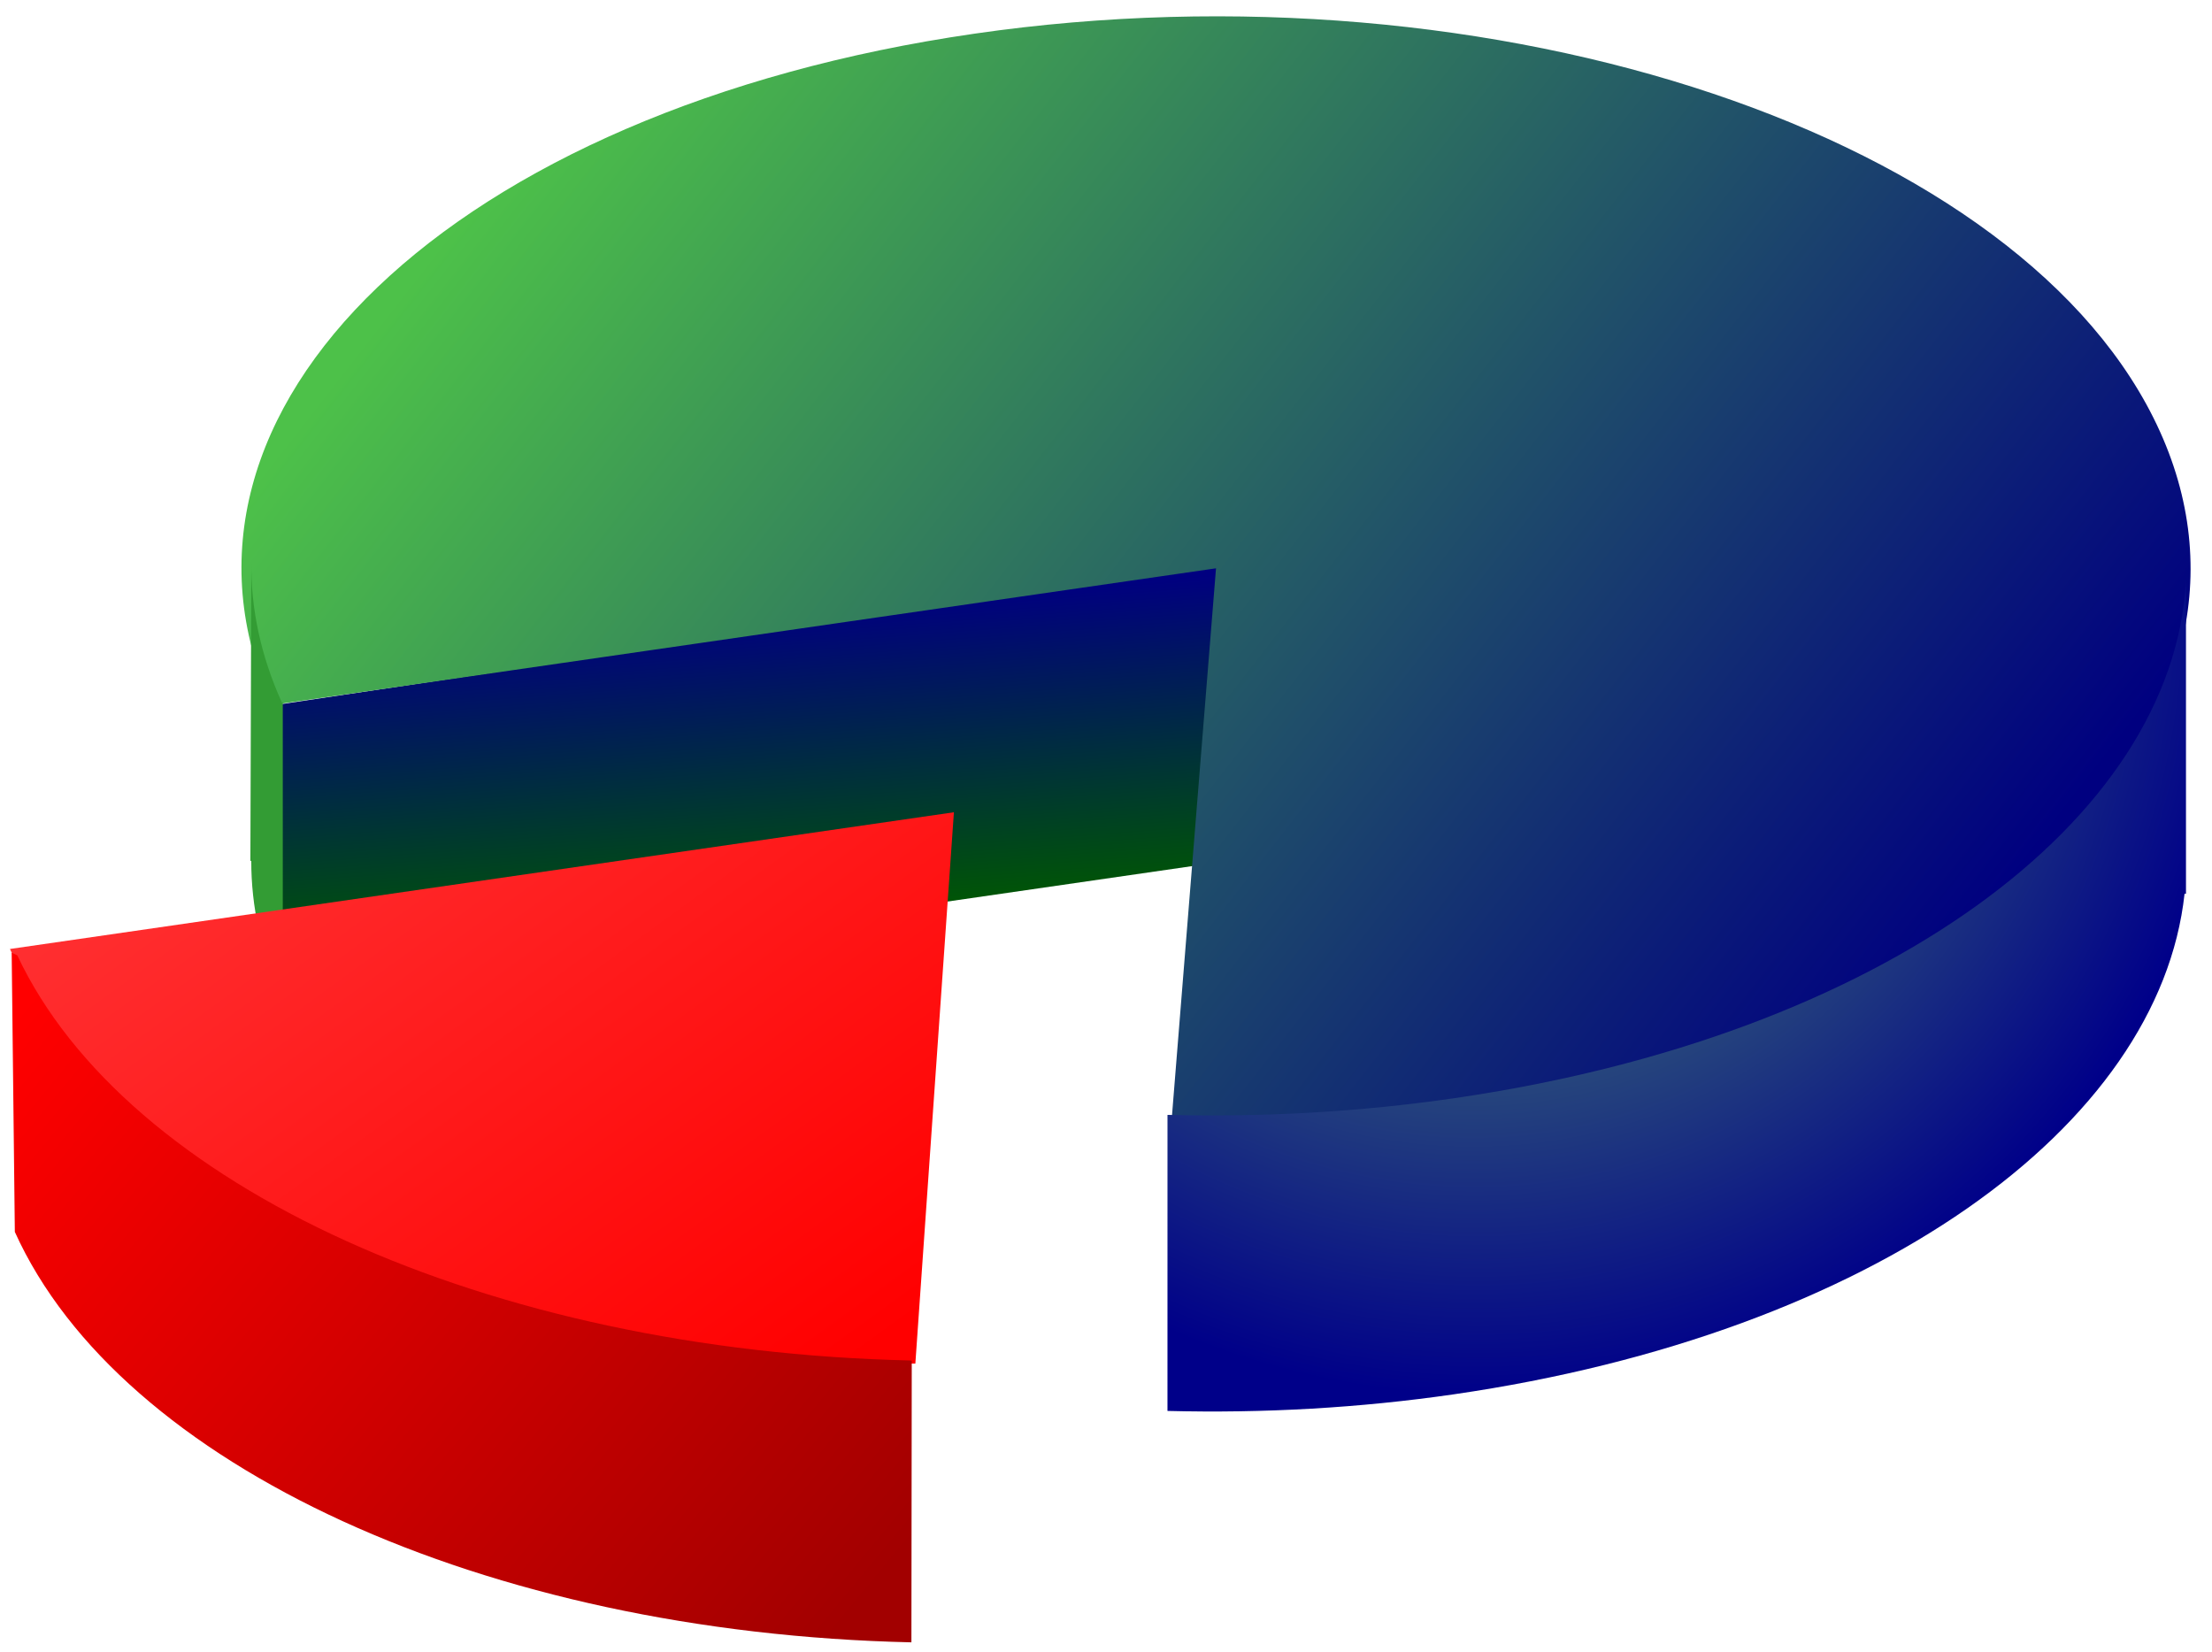 <?xml version="1.0" encoding="UTF-8" standalone="no"?>
<!-- Created with Inkscape (http://www.inkscape.org/) -->
<svg
    xmlns:inkscape="http://www.inkscape.org/namespaces/inkscape"
    xmlns:rdf="http://www.w3.org/1999/02/22-rdf-syntax-ns#"
    xmlns="http://www.w3.org/2000/svg"
    xmlns:sodipodi="http://sodipodi.sourceforge.net/DTD/sodipodi-0.dtd"
    xmlns:cc="http://creativecommons.org/ns#"
    xmlns:xlink="http://www.w3.org/1999/xlink"
    xmlns:dc="http://purl.org/dc/elements/1.1/"
    xmlns:svg="http://www.w3.org/2000/svg"
    xmlns:ns1="http://sozi.baierouge.fr"
    id="svg2"
    sodipodi:docname="ponque.svg"
    viewBox="0 0 392.43 293.04"
    version="1.1"
    inkscape:version="0.48.0 r9654"
  >
  <defs
      id="defs4"
    >
    <linearGradient
        id="linearGradient3838"
        y2="484.49"
        gradientUnits="userSpaceOnUse"
        x2="389.52"
        y1="631.64"
        x1="634.97"
        inkscape:collect="always"
      >
      <stop
          id="stop3834"
          style="stop-color:#000080"
          offset="0"
      />
      <stop
          id="stop3836"
          style="stop-color:#4dc149"
          offset="1"
      />
    </linearGradient
    >
    <filter
        id="filter3848"
        inkscape:collect="always"
        color-interpolation-filters="sRGB"
      >
      <feGaussianBlur
          id="feGaussianBlur3850"
          stdDeviation="0.82"
          inkscape:collect="always"
      />
    </filter
    >
    <filter
        id="filter3852"
        inkscape:collect="always"
        color-interpolation-filters="sRGB"
      >
      <feGaussianBlur
          id="feGaussianBlur3854"
          stdDeviation="1.404"
          inkscape:collect="always"
      />
    </filter
    >
    <radialGradient
        id="radialGradient3872"
        gradientUnits="userSpaceOnUse"
        cy="573.48"
        cx="539.69"
        gradientTransform="matrix(.598 1.459 -1.402 .575 1052 -556.35)"
        r="92.316"
        inkscape:collect="always"
      >
      <stop
          id="stop3866"
          style="stop-color:#64b668"
          offset="0"
      />
      <stop
          id="stop3868"
          style="stop-color:#000089"
          offset="1"
      />
    </radialGradient
    >
    <linearGradient
        id="linearGradient3880"
        y2="623.33"
        gradientUnits="userSpaceOnUse"
        x2="441.79"
        gradientTransform="matrix(1.01 0 0 1.01 -4.45 -5.965)"
        y1="567.07"
        x1="437.5"
        inkscape:collect="always"
      >
      <stop
          id="stop3876"
          style="stop-color:#000080"
          offset="0"
      />
      <stop
          id="stop3878"
          style="stop-color:#005900"
          offset="1"
      />
    </linearGradient
    >
    <filter
        id="filter3882"
        inkscape:collect="always"
        color-interpolation-filters="sRGB"
      >
      <feGaussianBlur
          id="feGaussianBlur3884"
          stdDeviation="0.612"
          inkscape:collect="always"
      />
    </filter
    >
    <filter
        id="filter3886"
        inkscape:collect="always"
        color-interpolation-filters="sRGB"
      >
      <feGaussianBlur
          id="feGaussianBlur3888"
          stdDeviation="0.208"
          inkscape:collect="always"
      />
    </filter
    >
    <linearGradient
        id="linearGradient3896"
        y2="536.71"
        gradientUnits="userSpaceOnUse"
        x2="382.36"
        y1="665.51"
        x1="503.69"
        inkscape:collect="always"
      >
      <stop
          id="stop3892"
          style="stop-color:#ff0000"
          offset="0"
      />
      <stop
          id="stop3894"
          style="stop-color:#ff3537"
          offset="1"
      />
    </linearGradient
    >
    <filter
        id="filter3898"
        inkscape:collect="always"
        color-interpolation-filters="sRGB"
      >
      <feGaussianBlur
          id="feGaussianBlur3900"
          stdDeviation="0.688"
          inkscape:collect="always"
      />
    </filter
    >
    <linearGradient
        id="linearGradient3908"
        y2="748.04"
        gradientUnits="userSpaceOnUse"
        x2="459.97"
        y1="631.94"
        x1="319.87"
        inkscape:collect="always"
      >
      <stop
          id="stop3904"
          style="stop-color:#ff0000"
          offset="0"
      />
      <stop
          id="stop3906"
          style="stop-color:#a20000"
          offset="1"
      />
    </linearGradient
    >
    <filter
        id="filter3910"
        inkscape:collect="always"
        color-interpolation-filters="sRGB"
      >
      <feGaussianBlur
          id="feGaussianBlur3912"
          stdDeviation="0.705"
          inkscape:collect="always"
      />
    </filter
    >
  </defs
  >
  <sodipodi:namedview
      id="base"
      bordercolor="#666666"
      inkscape:pageshadow="2"
      inkscape:window-y="112"
      fit-margin-left="0"
      pagecolor="#ffffff"
      inkscape:window-height="455"
      inkscape:window-maximized="1"
      inkscape:zoom="1.1197266"
      inkscape:window-x="134"
      showgrid="false"
      borderopacity="1.0"
      inkscape:current-layer="layer2"
      inkscape:cx="112.04455"
      inkscape:cy="135.52888"
      fit-margin-top="0"
      fit-margin-right="0"
      fit-margin-bottom="0"
      inkscape:window-width="697"
      inkscape:pageopacity="0.0"
      inkscape:document-units="px"
  />
  <g
      id="layer2"
      inkscape:label="Capa"
      inkscape:groupmode="layer"
      transform="translate(-312.02 -458.02)"
    >
    <path
        id="path3769"
        sodipodi:nodetypes="ccccc"
        style="filter:url(#filter3882);fill:url(#linearGradient3880)"
        inkscape:connector-curvature="0"
        d="m361.55 582.99-0.319 52.177 167.41-24.24 0.126-53.004z"
    />
    <path
        id="path2999"
        sodipodi:rx="157.14285"
        sodipodi:ry="115.71429"
        style="filter:url(#filter3852);fill:url(#linearGradient3838)"
        sodipodi:type="arc"
        d="m359.19 586.75c-21.51-61.92 29.22-124.95 113.3-140.78 84.082-15.834 169.67 21.522 191.18 83.437 21.503 61.915-29.228 124.94-113.31 140.78-15.043 2.833-30.573 4.008-46.085 3.488l7.151-115.59z"
        transform="matrix(1.1 0 0 .846 -34.817 86.701)"
        sodipodi:cy="558.07648"
        sodipodi:cx="511.42856"
        sodipodi:end="7.8995011"
        sodipodi:start="2.8912232"
    />
    <path
        id="rect3771"
        sodipodi:nodetypes="cscccccscc"
        style="filter:url(#filter3848);fill:url(#radialGradient3872)"
        inkscape:connector-curvature="0"
        d="m519.14 708.32c17.065 0.44 34.171-0.539 50.721-2.935 74.561-10.796 125.24-47.545 129.72-88.817h0.253v-2.935-6.281-46.239c-2.34 42.453-53.653 80.701-129.97 91.752-16.55 2.396-33.656 3.375-50.721 2.935z"
    />
    <path
        id="path3813"
        sodipodi:nodetypes="cccccccccc"
        style="filter:url(#filter3886);fill:#339c34"
        inkscape:connector-curvature="0"
        d="m356.44 610.74h0.158c-0.019 8.061 1.738 16.258 5.429 24.429l0.158-0.032v-24.398-24.461-3.661l-0.158 0.032c-3.774-8.356-5.522-16.735-5.422-24.973z"
    />
    <path
        id="path3824"
        sodipodi:rx="157.14285"
        sodipodi:ry="115.71429"
        style="filter:url(#filter3898);fill:url(#linearGradient3896)"
        sodipodi:type="arc"
        d="m505.21 673.7c-69.43-2.03-128.8-37.38-146.02-86.95l152.24-28.67z"
        transform="matrix(1.1 0 0 .846 -81.32 129.98)"
        sodipodi:cy="558.07648"
        sodipodi:cx="511.42856"
        sodipodi:end="2.891152"
        sodipodi:start="1.6103913"
    />
    <path
        id="path3826"
        style="filter:url(#filter3910);fill:url(#linearGradient3908)"
        inkscape:connector-curvature="0"
        d="m314.09 627.03 0.562 49.531c18.756 41.512 83.443 71.116 159.06 72.812l0.062-49.938-0.156-0.062c-75.01-1.7-139.24-30.86-158.53-71.87l-1-0.469z"
    />
  </g
  >
</svg
>

